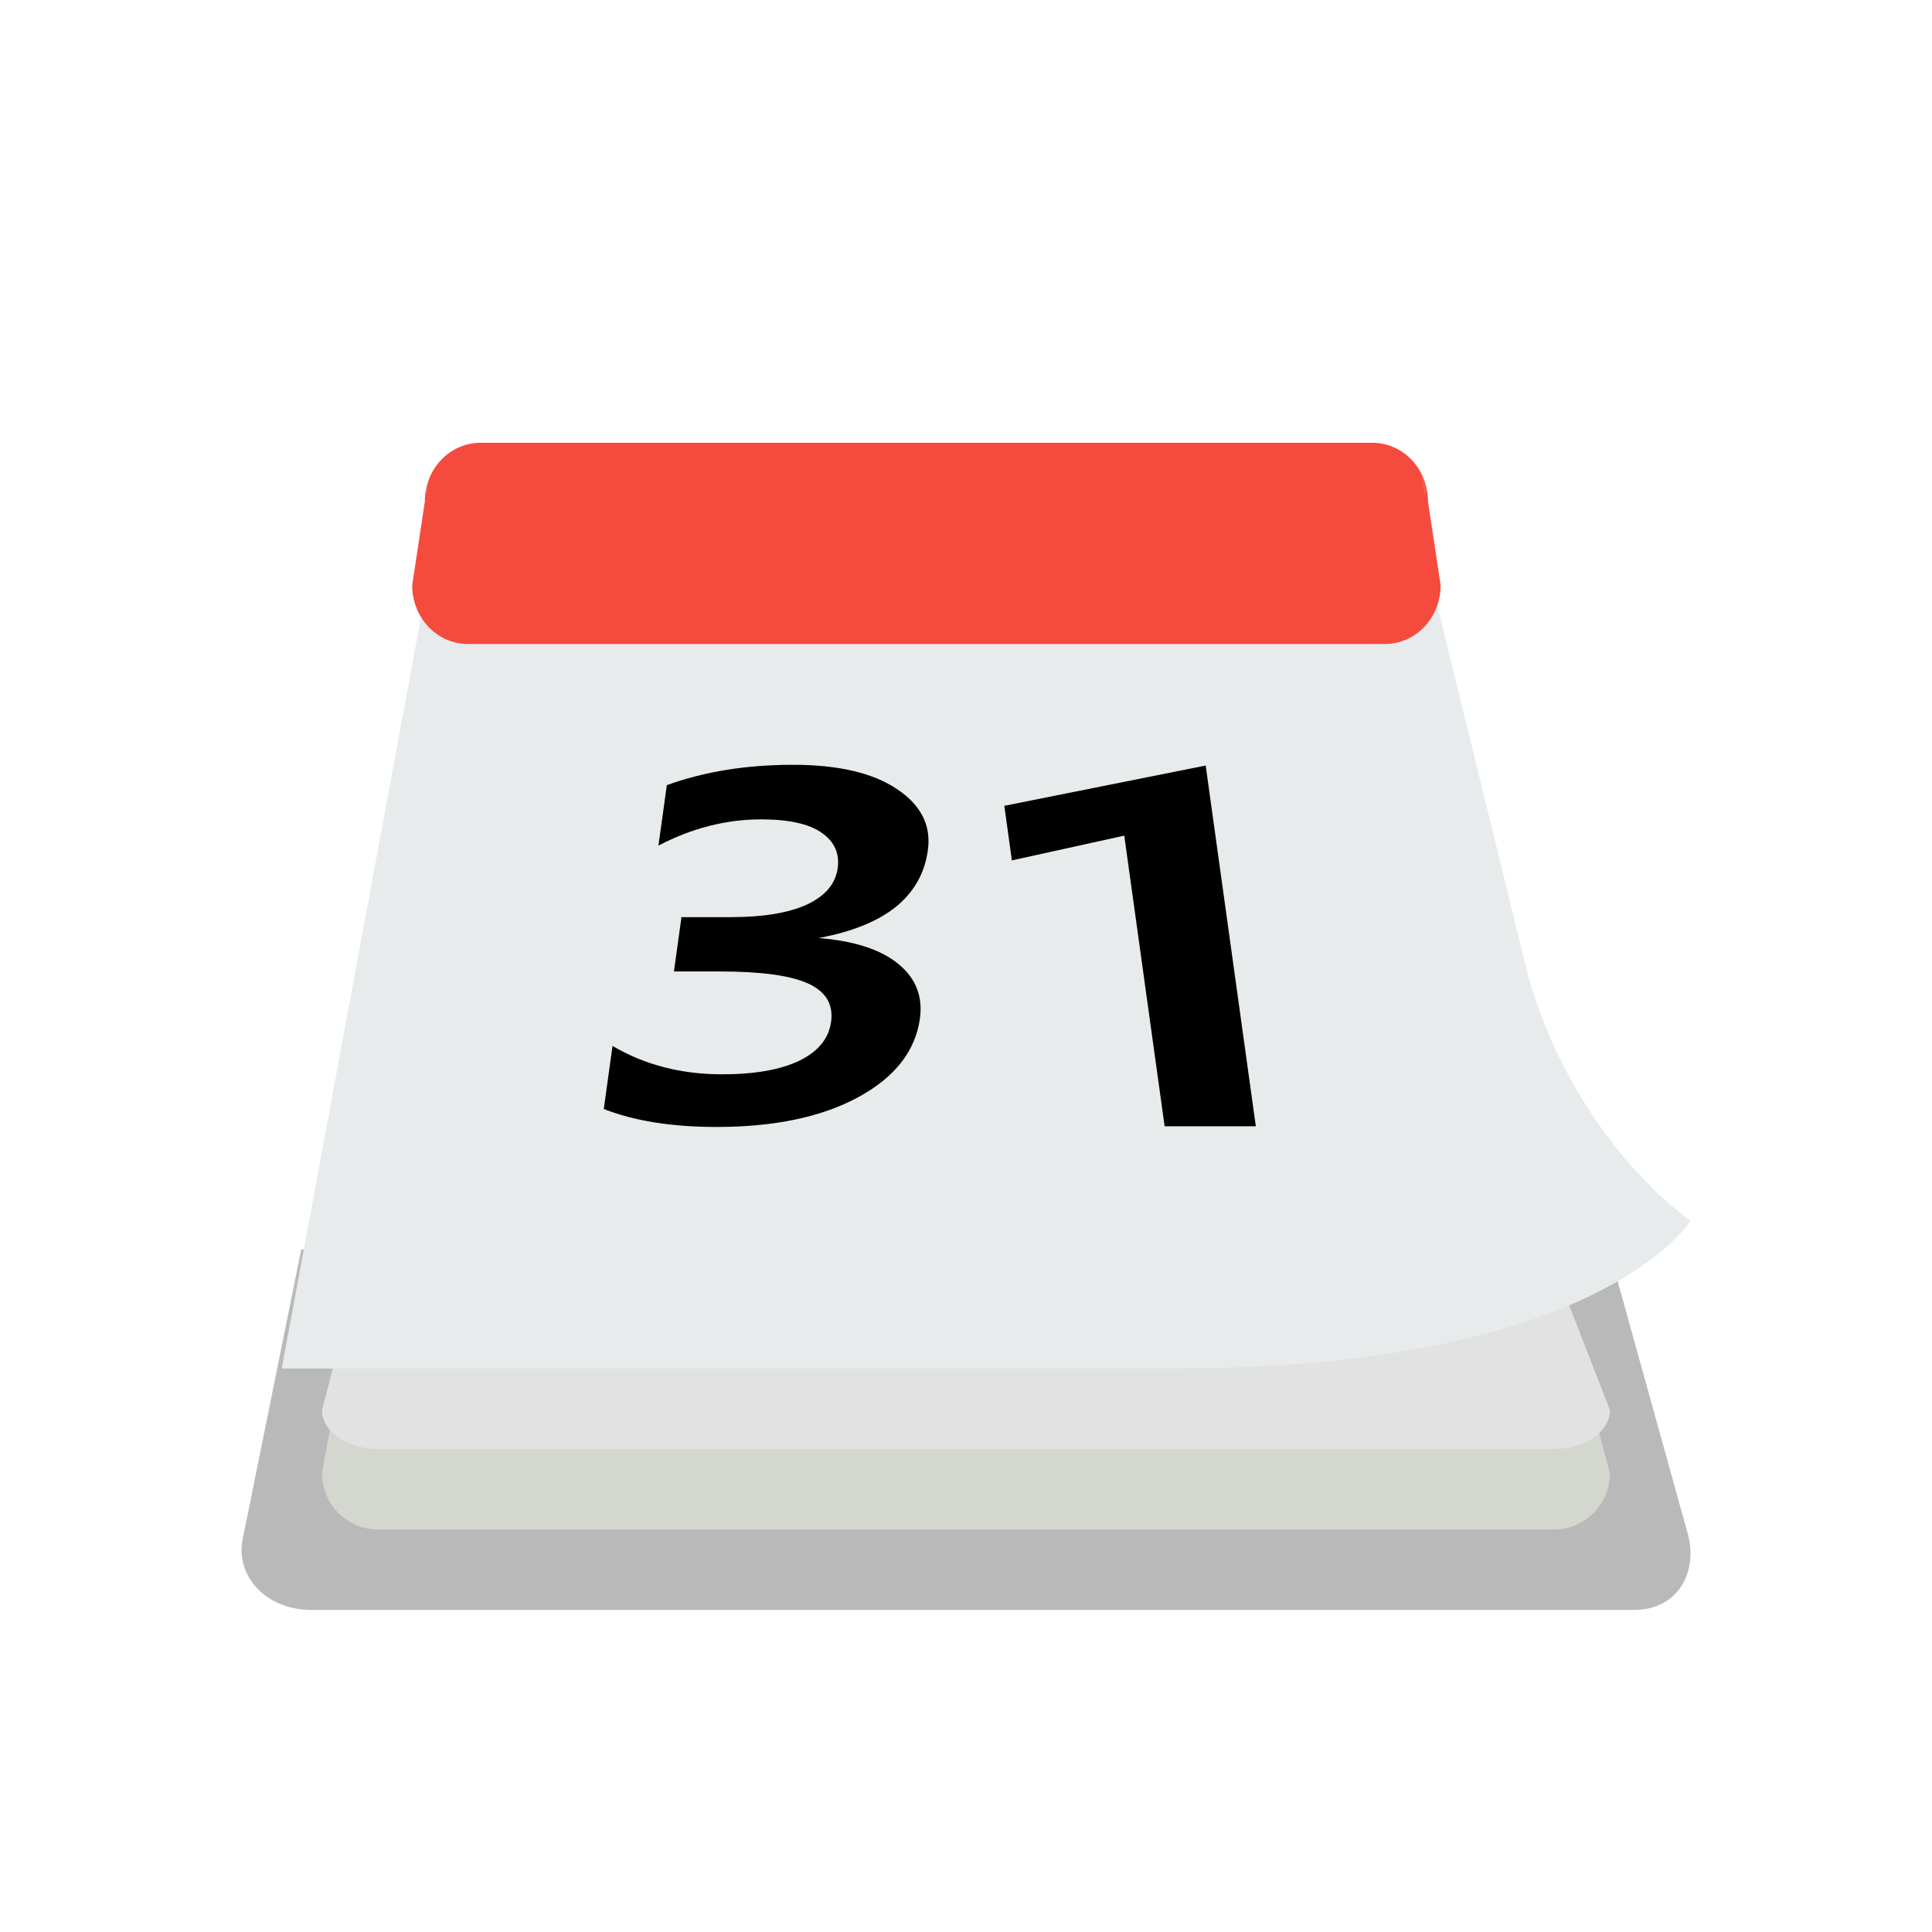 <svg width="48" height="48" version="1" xmlns="http://www.w3.org/2000/svg">
<defs>
<filter id="filter1015" color-interpolation-filters="sRGB">
<feFlood flood-color="rgb(0,0,0)" flood-opacity=".2" result="flood"/>
<feComposite in="flood" in2="SourceGraphic" operator="in" result="composite1"/>
<feGaussianBlur in="composite1" result="blur"/>
<feOffset dx="0" dy="1" result="offset"/>
<feComposite in="SourceGraphic" in2="offset" result="composite2"/>
</filter>
<filter id="filter1027" color-interpolation-filters="sRGB">
<feFlood flood-color="rgb(0,0,0)" flood-opacity=".2" result="flood"/>
<feComposite in="flood" in2="SourceGraphic" operator="in" result="composite1"/>
<feGaussianBlur in="composite1" result="blur"/>
<feOffset dx="0" dy="1" result="offset"/>
<feComposite in="SourceGraphic" in2="offset" result="fbSourceGraphic"/>
<feColorMatrix in="fbSourceGraphic" result="fbSourceGraphicAlpha" values="0 0 0 -1 0 0 0 0 -1 0 0 0 0 -1 0 0 0 0 1 0"/>
<feFlood flood-color="rgb(255,255,255)" flood-opacity=".102" in="fbSourceGraphic" result="flood"/>
<feComposite in="flood" in2="fbSourceGraphic" operator="out" result="composite1"/>
<feGaussianBlur in="composite1" result="blur"/>
<feOffset dx="0" dy="1" result="offset"/>
<feComposite in="offset" in2="fbSourceGraphic" operator="atop" result="composite2"/>
</filter>
</defs>
<g fill-rule="evenodd" filter="url(#filter1027)">
<path d="m6.031 36.235c-0.194 0.882 0.551 1.796 1.782 1.764h32.815c1.166-0.032 1.555-1.071 1.296-1.922l-1.953-7.034h-32.487z" fill="#b9b9b9" stroke-width="2.244"/>
<path d="m10.19 28.75h27.222c0.772 0 1.393 0.624 1.393 1.398l1.195 4.454c0 0.775-0.621 1.398-1.393 1.398h-29.214c-0.772 0-1.393-0.624-1.393-1.398l0.797-4.454c0-0.775 0.621-1.398 1.393-1.398z" color="#000000" fill="#d3d7cf" fill-opacity=".996" stroke-width="2.357"/>
<path d="m10.19 29h27.222c0.772 0 1.393 0.43 1.393 0.964l1.195 3.071c0 0.534-0.621 0.964-1.393 0.964h-29.214c-0.772 0-1.393-0.43-1.393-0.964l0.797-3.071c0-0.534 0.621-0.964 1.393-0.964z" color="#000000" fill="#e2e2e2" stroke-width="2.39"/>
<path d="m10.743 11.807-3.743 20.193 22.202 1e-6c10.576 0 12.798-3.67 12.798-3.67s-2.821-1.908-4.022-6.036l-2.572-10.487z" fill="#e7ebeb" stroke-width="2.247"/>
<path d="m11.943 9h22.149c0.768 0 1.386 0.65 1.386 1.458l0.314 2.084c0 0.808-0.618 1.458-1.386 1.458h-22.779c-0.768 0-1.386-0.65-1.386-1.458l0.314-2.084c0-0.808 0.618-1.458 1.386-1.458z" color="#000000" fill="#f54b3e" stroke-width="2.394"/>
</g>
<path d="m7.098 34.794c-0.179 0.823-0.358 1.393 0.426 1.393h32.568c0.822 0 0.665-0.652 0.426-1.446l-6.765-24.058h-21.749z" fill="none" stroke-width="2.244"/>
<path d="m11.453 13.456-3.374 16.432h20.65c9.491 0 11.928-2.37 11.928-2.37s-2.53-1.549-3.629-5.305l-2.315-8.697z" fill="none" stroke-width="2.244"/>
<g filter="url(#filter1015)" stroke-width="2.106">
<path d="m20.331 22.304c0.892 0.072 1.555 0.287 1.988 0.645 0.433 0.354 0.612 0.806 0.536 1.356-0.112 0.808-0.622 1.459-1.53 1.953-0.908 0.494-2.083 0.741-3.525 0.741-1.107 0-2.04-0.149-2.799-0.446l0.217-1.567c0.798 0.47 1.704 0.705 2.721 0.705 0.812 2e-6 1.452-0.113 1.92-0.338 0.469-0.229 0.732-0.551 0.789-0.964 0.06-0.434-0.129-0.751-0.566-0.952-0.438-0.201-1.167-0.301-2.189-0.301h-1.149l0.187-1.35h1.226c0.806 5e-6 1.436-0.104 1.891-0.313 0.455-0.213 0.71-0.514 0.764-0.904 0.051-0.366-0.082-0.659-0.398-0.88-0.316-0.221-0.817-0.332-1.504-0.332-0.868 8e-6 -1.719 0.217-2.551 0.651l0.208-1.501c0.932-0.338 1.977-0.506 3.135-0.506 1.118 9e-6 1.976 0.199 2.574 0.597 0.603 0.398 0.862 0.906 0.777 1.525-0.08 0.575-0.346 1.045-0.8 1.411-0.453 0.362-1.093 0.619-1.92 0.772"/>
<path d="m31.2 26.982h-2.265l-1.003-7.221-2.792 0.615-0.188-1.356 5.003-1.001 1.246 8.964"/>
</g>
<path d="m12.162 8c-0.751 0-1.356 0.688-1.356 1.543l-0.306 2.207c0 0.207 0.038 0.404 0.103 0.584l0.203-1.468c-2e-6 -0.855 0.605-1.543 1.356-1.543h21.669c0.751 0 1.356 0.688 1.356 1.543l0.206 1.463c0.063-0.179 0.103-0.373 0.103-0.579l-0.309-2.207c0-0.855-0.605-1.543-1.356-1.543z" color="#000000" fill="#fff" fill-opacity=".1" fill-rule="evenodd" stroke-width="2.437"/>
</svg>
